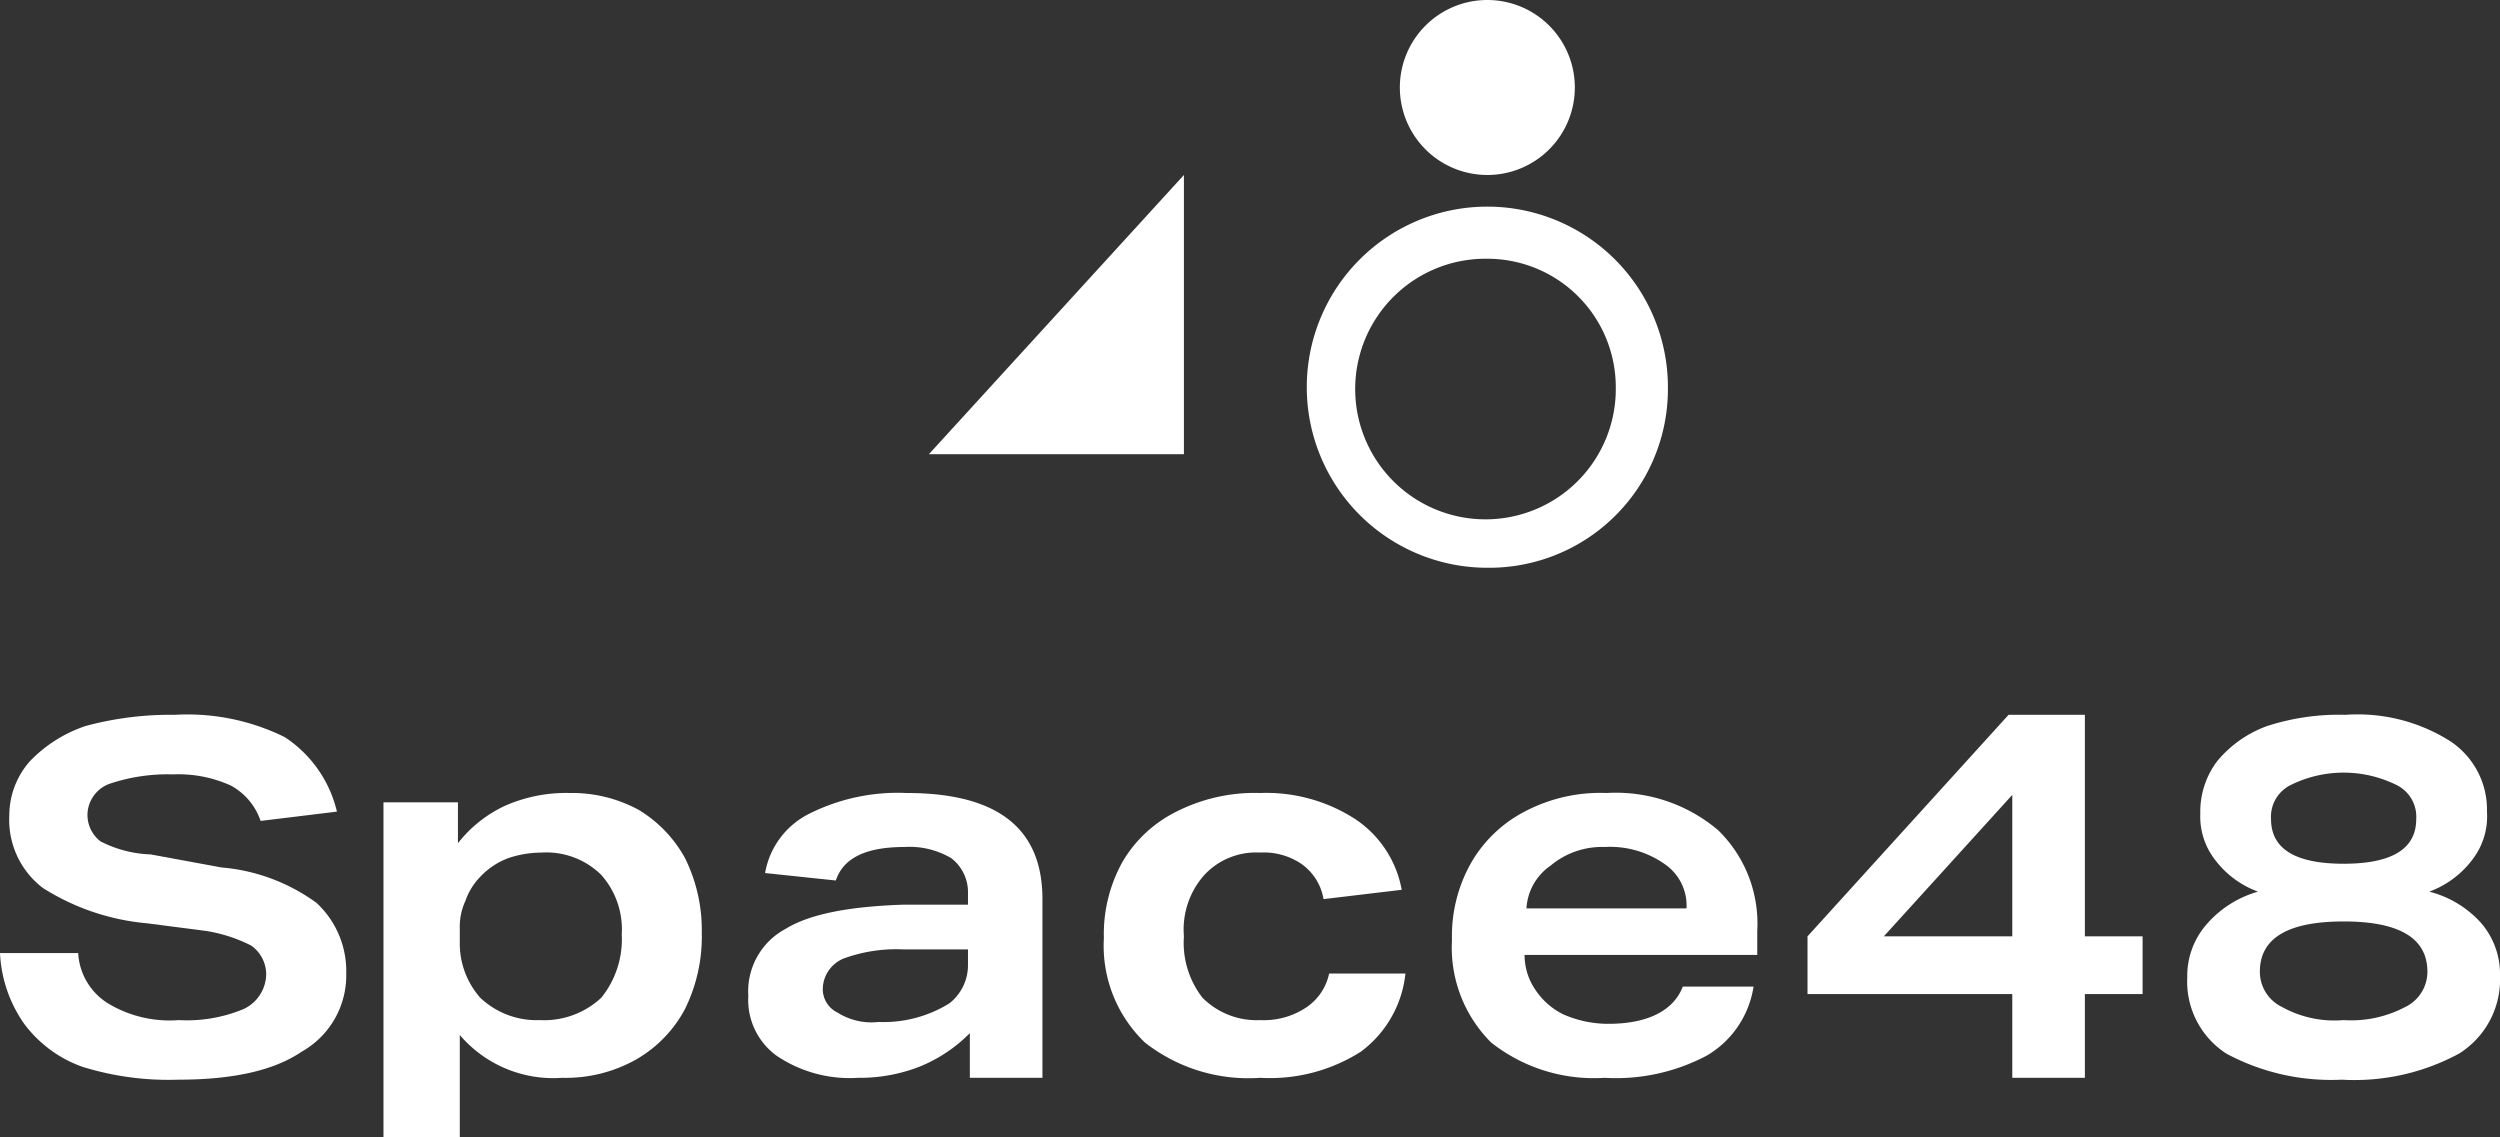<svg id="Layer_1" data-name="Layer 1" xmlns="http://www.w3.org/2000/svg" viewBox="0 0 134.3 61.1"><rect x="0" y="0" width="134.3" height="61.1" fill="#333333" stroke="none"/><defs><style>.cls-1{fill:#fff;}</style></defs><title>Space48 Logo_</title><path class="cls-1" d="M14,44.1a3.4,3.4,0,0,0-1.6-1.9,6.8,6.8,0,0,0-3.1-.6,9.8,9.8,0,0,0-3.4.5,1.8,1.8,0,0,0-1.2,1.6,1.8,1.8,0,0,0,.7,1.5,6.4,6.4,0,0,0,2.7.7l3.8.7A10.1,10.1,0,0,1,17,48.5a5,5,0,0,1,1.6,3.8,4.7,4.7,0,0,1-2.4,4.2Q14,58,9.6,58a15.6,15.6,0,0,1-5.2-.7A6.7,6.7,0,0,1,1.3,55,7.2,7.2,0,0,1,0,51.2H4.2a3.4,3.4,0,0,0,1.6,2.7,6.4,6.4,0,0,0,3.8.9,7.9,7.9,0,0,0,3.5-.6,2.1,2.1,0,0,0,1.2-1.9,1.9,1.9,0,0,0-.8-1.5A8.1,8.1,0,0,0,11,50l-3.1-.4a12.5,12.5,0,0,1-5.6-1.9A4.6,4.6,0,0,1,.5,43.8a4.4,4.4,0,0,1,1.1-2.9,7.4,7.4,0,0,1,3-1.9,17.5,17.5,0,0,1,4.8-.6,11.8,11.8,0,0,1,5.9,1.2,6.6,6.6,0,0,1,2.8,4Z"/><path class="cls-1" d="M24.7,50.6a4.4,4.4,0,0,0,1.1,3A4.4,4.4,0,0,0,29,54.8a4.5,4.5,0,0,0,3.3-1.2,5,5,0,0,0,1.1-3.4A4.4,4.4,0,0,0,32.3,47a4.2,4.2,0,0,0-3.2-1.2,5.7,5.7,0,0,0-1.8.3,4,4,0,0,0-1.5,1,3.5,3.5,0,0,0-.8,1.3,3.3,3.3,0,0,0-.3,1.5ZM20.6,61.1v-18h4v2.2a6.9,6.9,0,0,1,2.5-2,8.1,8.1,0,0,1,3.5-.7,7.5,7.5,0,0,1,3.7.9,6.9,6.9,0,0,1,2.5,2.6,8.7,8.7,0,0,1,.9,4,8.8,8.8,0,0,1-.9,4.1,6.8,6.8,0,0,1-2.6,2.7,7.7,7.7,0,0,1-4,1,6.6,6.6,0,0,1-5.5-2.3v5.5Z"/><path class="cls-1" d="M52,51H48.5a8.2,8.2,0,0,0-3.2.5,1.8,1.8,0,0,0-1.1,1.6,1.4,1.4,0,0,0,.8,1.3,3.4,3.4,0,0,0,2.2.5A6.7,6.7,0,0,0,51,53.9a2.6,2.6,0,0,0,1-2.1Zm.1,6.9V55.5a8,8,0,0,1-2.7,1.8,8.8,8.8,0,0,1-3.3.6,7,7,0,0,1-4.4-1.2,3.7,3.7,0,0,1-1.5-3.2,3.8,3.8,0,0,1,2-3.6c1.3-.8,3.4-1.2,6.3-1.3H52V48a2.3,2.3,0,0,0-.9-1.9,4.4,4.4,0,0,0-2.5-.6c-2.1,0-3.3.6-3.7,1.8l-3.8-.4a4.4,4.4,0,0,1,2.4-3.2,10.6,10.6,0,0,1,5.2-1.1c4.9,0,7.3,1.9,7.3,5.7v9.6Z"/><path class="cls-1" d="M75.5,52.3a6,6,0,0,1-2.4,4.2,9.1,9.1,0,0,1-5.4,1.4A9,9,0,0,1,61.5,56a7.2,7.2,0,0,1-2.2-5.6,8,8,0,0,1,1-4.1,6.9,6.9,0,0,1,2.9-2.7,9.3,9.3,0,0,1,4.5-1A8.8,8.8,0,0,1,72.8,44a5.8,5.8,0,0,1,2.5,3.8l-4.2.5a2.9,2.9,0,0,0-1.2-1.9,3.6,3.6,0,0,0-2.2-.6,3.8,3.8,0,0,0-3,1.2,4.4,4.4,0,0,0-1.1,3.3,4.8,4.8,0,0,0,1,3.3,4.1,4.1,0,0,0,3.1,1.2,4.1,4.1,0,0,0,2.5-.7,2.9,2.9,0,0,0,1.2-1.8Z"/><path class="cls-1" d="M90.6,48.8a2.7,2.7,0,0,0-1.2-2.4,5.1,5.1,0,0,0-3.2-.9,4.3,4.3,0,0,0-2.9,1A3,3,0,0,0,82,48.8Zm-8.7,2.5a3.3,3.3,0,0,0,.6,1.9A3.8,3.8,0,0,0,84,54.5a6,6,0,0,0,2.4.5c2.1,0,3.5-.7,4-2h3.8a5.2,5.2,0,0,1-2.5,3.7,10.4,10.4,0,0,1-5.5,1.2A8.9,8.9,0,0,1,80.1,56,7.2,7.2,0,0,1,78,50.5a8,8,0,0,1,1-4.1,7.1,7.1,0,0,1,2.9-2.8,8.7,8.7,0,0,1,4.4-1,8.5,8.5,0,0,1,6,2A7,7,0,0,1,94.4,50v1.3Z"/><path class="cls-1" d="M108.1,42.7l-6.9,7.6h6.9Zm0,15.2V53.4h-11V50.3l10.8-11.9H112V50.3h3.1v3.1H112v4.5Z"/><path class="cls-1" d="M129.8,44a1.9,1.9,0,0,0-1-1.8,6.4,6.4,0,0,0-5.8,0,1.9,1.9,0,0,0-1,1.8q0,2.4,3.9,2.4t3.9-2.4m.6,8.2q0-2.7-4.5-2.7t-4.5,2.7a2.1,2.1,0,0,0,1.2,1.9,5.8,5.8,0,0,0,3.3.7,6.2,6.2,0,0,0,3.3-.7,2.1,2.1,0,0,0,1.2-1.9m.1-4.3a5.6,5.6,0,0,1,2.8,1.7,4.2,4.2,0,0,1,1,2.8,4.7,4.7,0,0,1-2.2,4.2,11.8,11.8,0,0,1-6.3,1.4,11.9,11.9,0,0,1-6.2-1.4,4.6,4.6,0,0,1-2.1-4.1,4.2,4.2,0,0,1,1-2.8,5.7,5.7,0,0,1,2.8-1.8,5.1,5.1,0,0,1-2.3-1.7,3.8,3.8,0,0,1-.8-2.5,4.5,4.5,0,0,1,.9-2.8,6.2,6.2,0,0,1,2.7-1.9,12.5,12.5,0,0,1,4.2-.6,9.3,9.3,0,0,1,5.6,1.4,4.4,4.4,0,0,1,2,3.8,3.8,3.8,0,0,1-.8,2.6,5.1,5.1,0,0,1-2.3,1.7"/><path class="cls-1" d="M79.9,13.9a7,7,0,1,0,6.9,6.9,6.9,6.9,0,0,0-6.9-6.9m0,16.6a9.7,9.7,0,1,1,9.7-9.7,9.6,9.6,0,0,1-9.7,9.7"/><path class="cls-1" d="M84.6,4.7A4.7,4.7,0,1,1,79.9,0a4.7,4.7,0,0,1,4.7,4.7"/><polygon class="cls-1" points="63.6 9.4 63.6 24.4 49.9 24.4 63.6 9.4"/></svg>